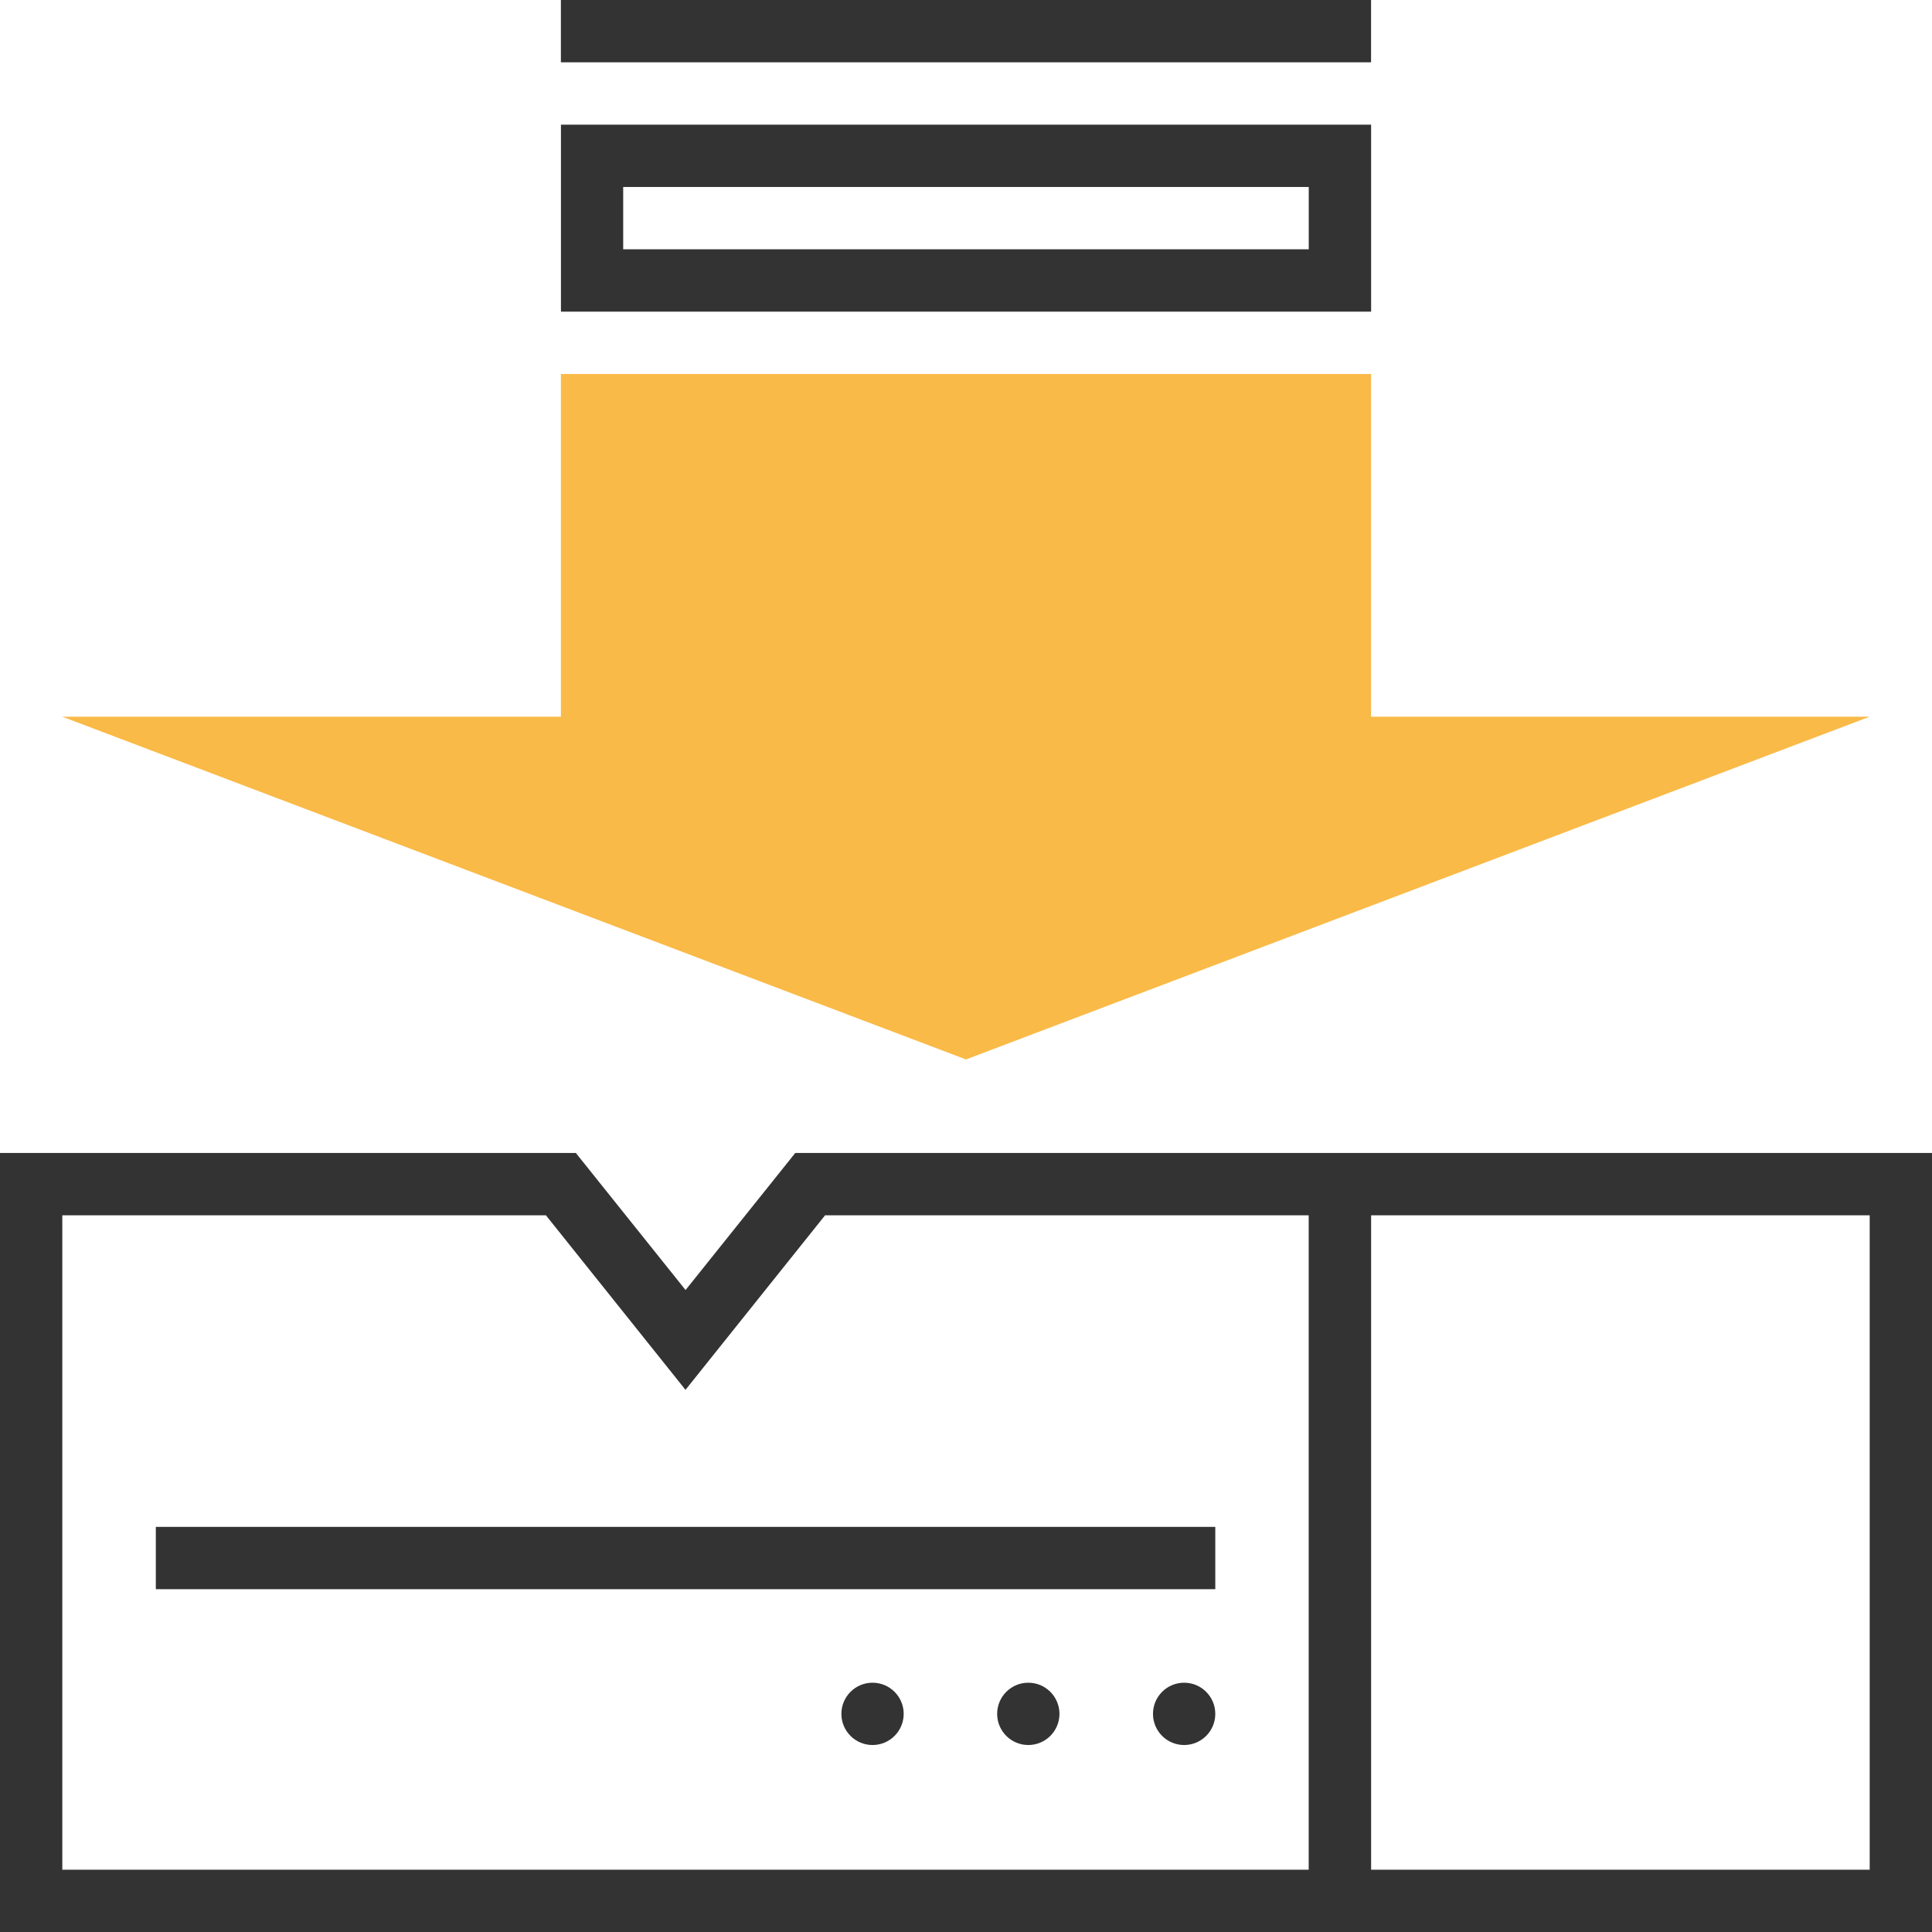 <!-- Generated by IcoMoon.io -->
<svg version="1.1" xmlns="http://www.w3.org/2000/svg" width="32" height="32" viewBox="0 0 32 32">
<title>ticket</title>
<path fill="#f9ba48" d="M16 17.548l-14.968-5.677h8.258v-5.677h13.419v5.677h8.258l-14.968 5.677z"></path>
<path fill="#333" d="M22.71 19.097h-9.538l-1.817 2.27-1.817-2.27h-9.538v12.903h32v-12.903h-9.29zM21.677 30.968h-20.645v-10.839h8.010l2.312 2.891 2.312-2.891h8.010v10.839zM30.968 30.968h-8.258v-10.839h8.258v10.839z"></path>
<path fill="#333" d="M2.581 25.29h17.548v1.032h-17.548v-1.032z"></path>
<path fill="#333" d="M20.129 28.387c0 0.285-0.231 0.516-0.516 0.516s-0.516-0.231-0.516-0.516c0-0.285 0.231-0.516 0.516-0.516s0.516 0.231 0.516 0.516z"></path>
<path fill="#333" d="M17.548 28.387c0 0.285-0.231 0.516-0.516 0.516s-0.516-0.231-0.516-0.516c0-0.285 0.231-0.516 0.516-0.516s0.516 0.231 0.516 0.516z"></path>
<path fill="#333" d="M14.968 28.387c0 0.285-0.231 0.516-0.516 0.516s-0.516-0.231-0.516-0.516c0-0.285 0.231-0.516 0.516-0.516s0.516 0.231 0.516 0.516z"></path>
<path fill="#333" d="M22.71 2.065h-13.419v3.097h13.419v-3.097zM21.677 4.129h-11.355v-1.032h11.355v1.032z"></path>
<path fill="#333" d="M9.29 0h13.419v1.032h-13.419v-1.032z"></path>
</svg>
